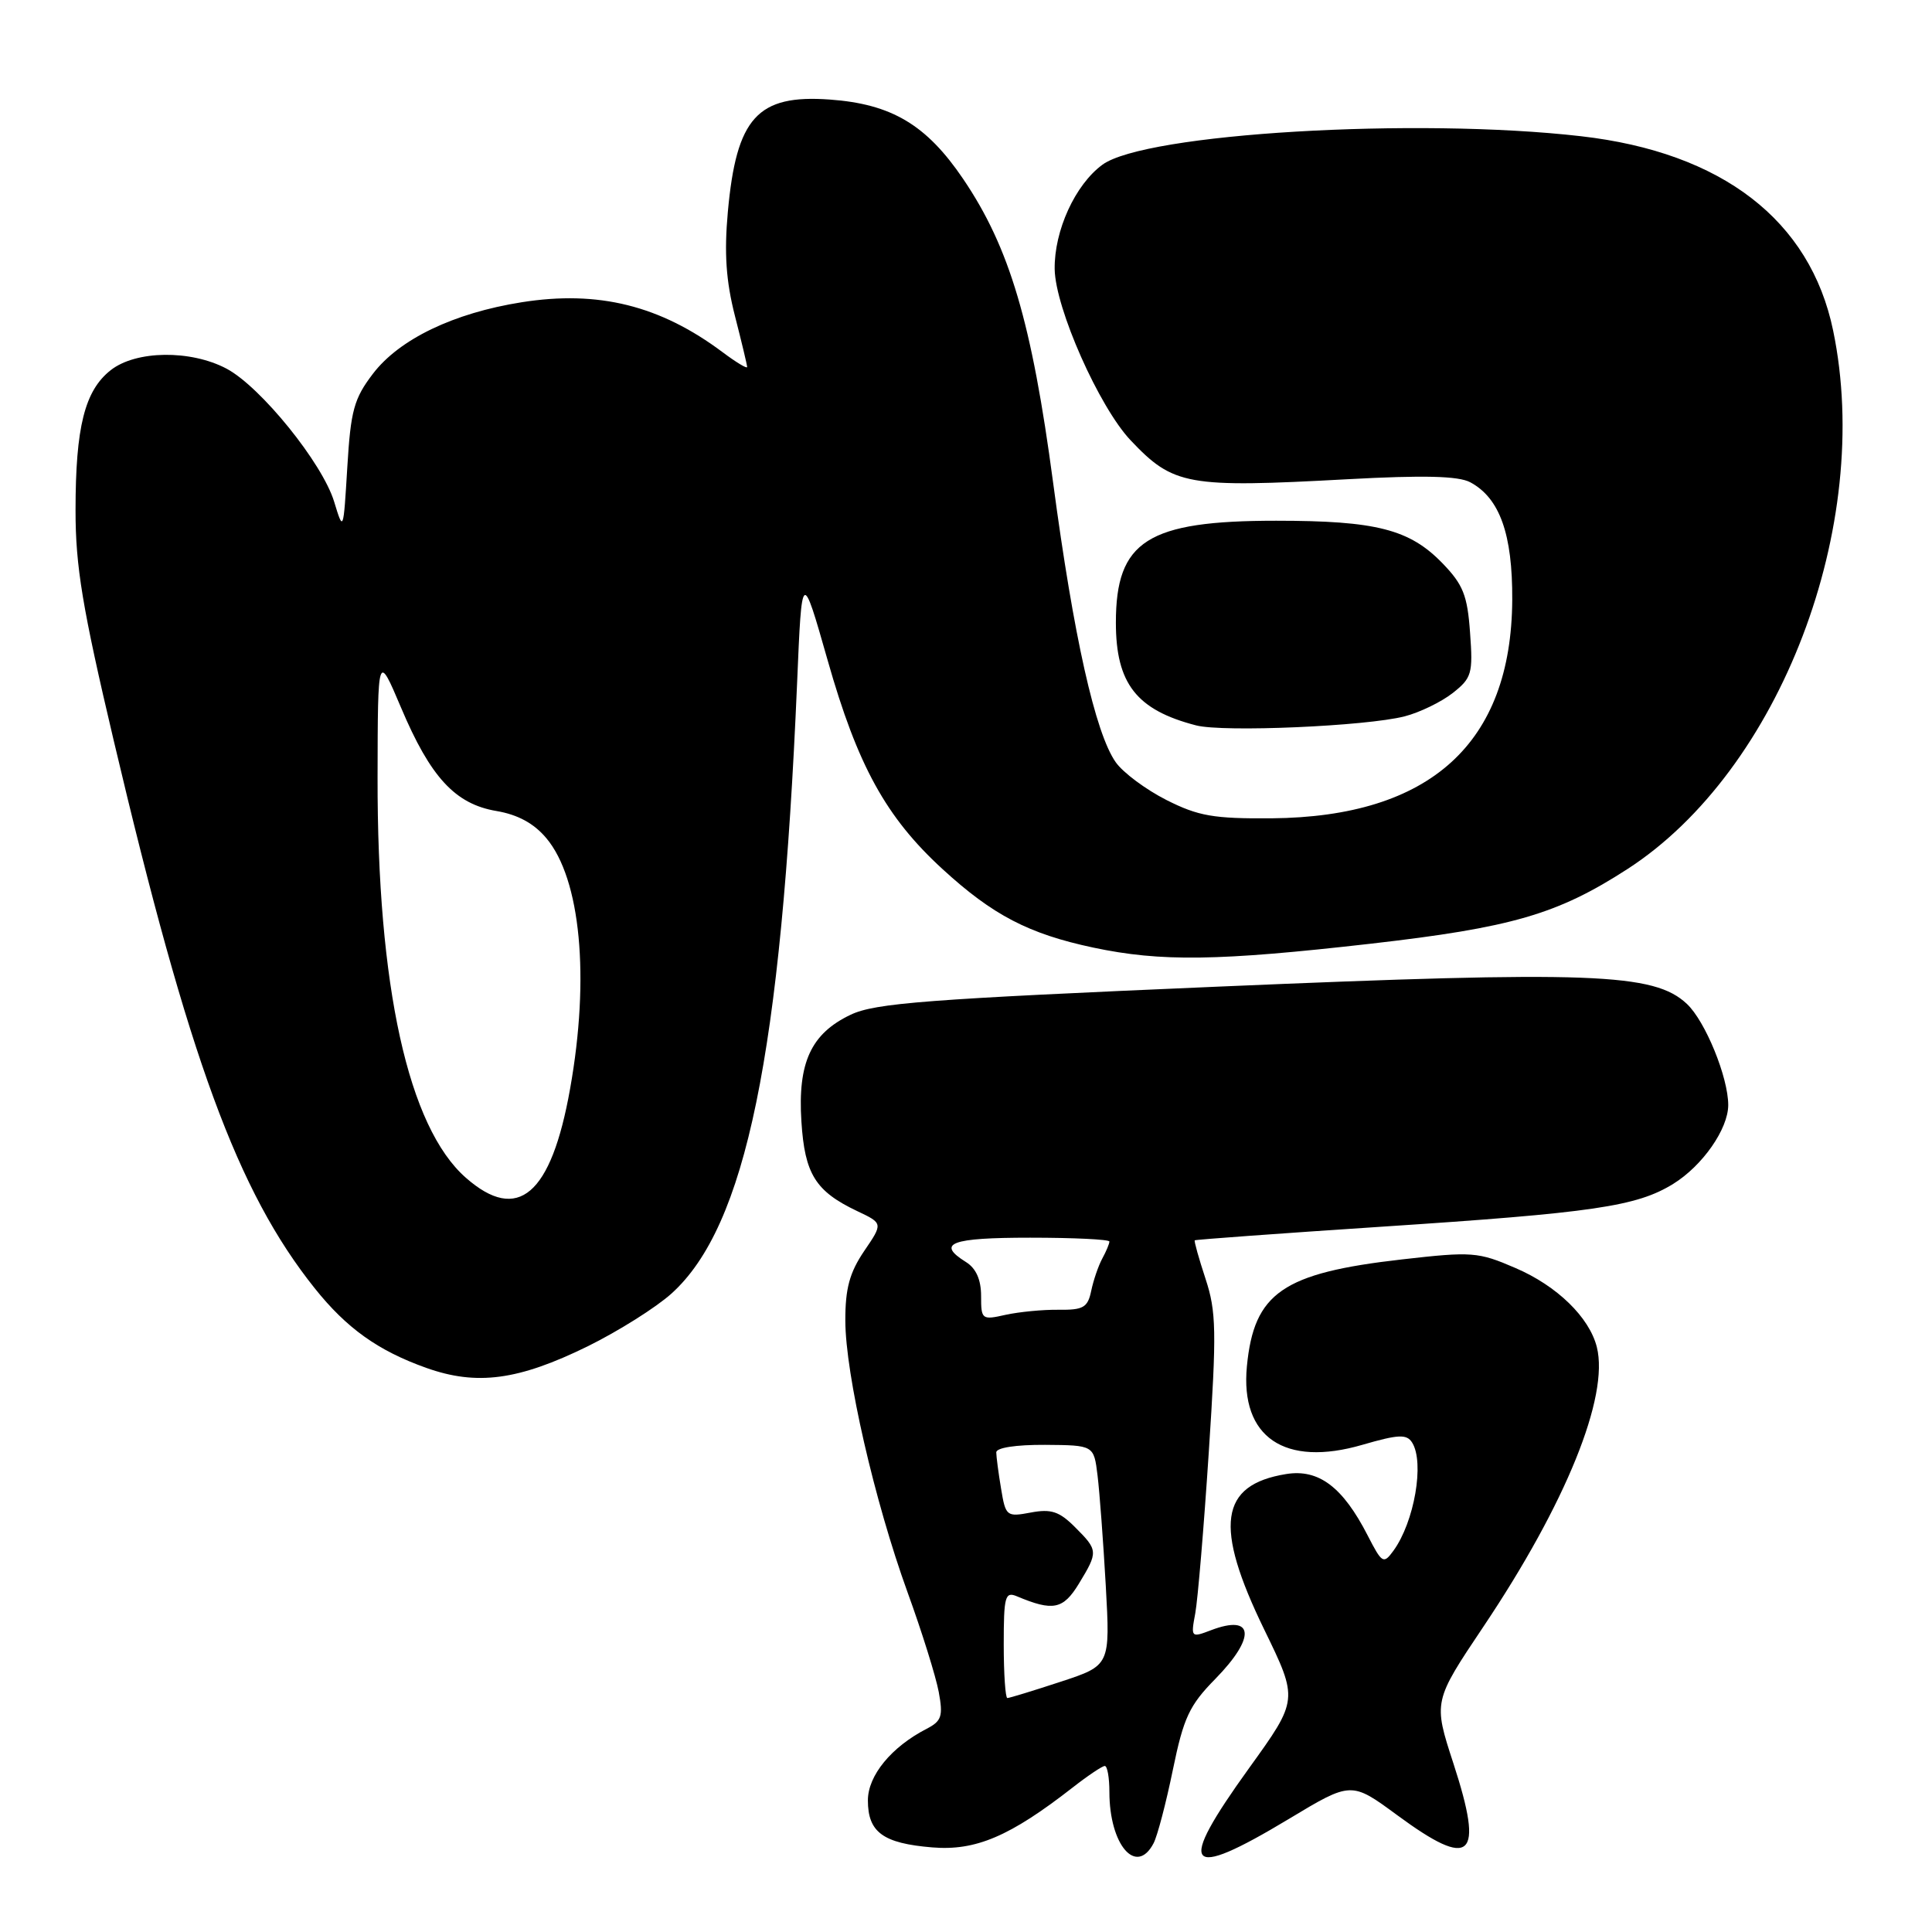 <?xml version="1.0" encoding="UTF-8" standalone="no"?>
<!DOCTYPE svg PUBLIC "-//W3C//DTD SVG 1.1//EN" "http://www.w3.org/Graphics/SVG/1.1/DTD/svg11.dtd" >
<svg xmlns="http://www.w3.org/2000/svg" xmlns:xlink="http://www.w3.org/1999/xlink" version="1.1" viewBox="0 0 256 256">
 <g >
 <path fill="currentColor"
d=" M 152.85 244.25 C 153.36 243.29 154.51 238.90 155.41 234.51 C 156.83 227.60 157.59 225.97 161.03 222.47 C 166.45 216.94 166.18 213.84 160.47 216.01 C 157.82 217.02 157.78 216.98 158.38 213.77 C 158.71 211.97 159.52 202.37 160.17 192.42 C 161.22 176.39 161.17 173.79 159.74 169.45 C 158.85 166.75 158.21 164.46 158.31 164.35 C 158.42 164.25 169.53 163.44 183.00 162.55 C 211.15 160.70 216.87 159.86 221.71 156.87 C 225.59 154.47 228.99 149.60 229.00 146.43 C 229.00 142.75 225.97 135.32 223.52 133.02 C 219.16 128.93 210.92 128.62 161.50 130.73 C 122.77 132.39 115.97 132.91 112.71 134.46 C 107.46 136.96 105.69 140.80 106.19 148.60 C 106.63 155.57 108.05 157.85 113.59 160.48 C 117.01 162.10 117.01 162.10 114.50 165.78 C 112.58 168.62 112.00 170.73 112.01 174.98 C 112.02 182.09 115.87 198.89 120.26 211.00 C 122.16 216.22 124.01 222.16 124.39 224.20 C 124.98 227.40 124.77 228.05 122.79 229.07 C 118.11 231.48 115.00 235.27 115.00 238.56 C 115.00 242.79 117.01 244.25 123.52 244.79 C 129.29 245.27 133.83 243.33 142.14 236.85 C 144.15 235.28 146.06 234.00 146.39 234.00 C 146.73 234.00 147.00 235.55 147.00 237.43 C 147.00 244.47 150.56 248.61 152.85 244.25 Z  M 170.78 241.02 C 179.05 236.04 179.05 236.04 185.14 240.52 C 195.01 247.79 196.68 246.25 192.59 233.68 C 189.91 225.46 189.91 225.46 196.60 215.48 C 207.49 199.23 213.23 185.06 211.59 178.50 C 210.60 174.55 206.31 170.38 200.81 168.02 C 195.86 165.88 195.06 165.82 185.76 166.88 C 169.96 168.68 166.16 171.30 165.22 181.04 C 164.32 190.44 170.22 194.45 180.54 191.44 C 185.30 190.06 186.39 190.01 187.11 191.14 C 188.78 193.78 187.41 201.68 184.63 205.49 C 183.32 207.28 183.13 207.17 181.22 203.45 C 177.92 197.02 174.73 194.62 170.42 195.32 C 161.59 196.75 160.83 202.19 167.52 215.93 C 172.04 225.22 172.04 225.22 165.52 234.27 C 155.82 247.73 157.03 249.29 170.78 241.02 Z  M 77.88 178.39 C 81.93 176.39 86.93 173.25 88.99 171.39 C 98.84 162.49 103.52 139.71 105.62 90.50 C 106.25 75.50 106.25 75.50 109.67 87.50 C 113.63 101.44 117.39 108.28 124.88 115.15 C 131.54 121.26 136.30 123.74 144.86 125.56 C 153.83 127.46 161.40 127.35 181.59 125.05 C 200.31 122.91 206.37 121.15 215.65 115.15 C 235.86 102.09 248.26 69.62 242.90 43.80 C 239.87 29.19 228.19 20.19 209.49 18.05 C 187.62 15.54 151.71 17.68 146.07 21.83 C 142.46 24.48 139.68 30.57 139.75 35.66 C 139.83 40.83 145.64 53.93 149.81 58.34 C 155.49 64.34 157.30 64.66 178.57 63.50 C 188.66 62.95 193.25 63.07 194.81 63.90 C 198.72 65.99 200.43 70.77 200.38 79.50 C 200.27 98.49 189.51 108.25 168.50 108.43 C 160.80 108.49 158.79 108.14 154.55 106.00 C 151.83 104.62 148.81 102.38 147.84 101.00 C 145.13 97.15 142.26 84.33 139.55 64.00 C 136.72 42.73 133.78 32.80 127.63 23.72 C 122.76 16.53 118.14 13.78 109.94 13.19 C 100.37 12.50 97.57 15.58 96.44 28.11 C 95.95 33.54 96.20 37.23 97.38 41.85 C 98.27 45.32 99.00 48.37 99.00 48.63 C 99.00 48.89 97.54 48.01 95.75 46.67 C 87.48 40.48 79.28 38.44 69.12 40.05 C 60.10 41.48 52.91 44.94 49.41 49.53 C 46.90 52.82 46.47 54.40 46.02 61.90 C 45.50 70.48 45.50 70.49 44.28 66.49 C 42.73 61.37 34.54 51.25 30.02 48.85 C 25.26 46.33 18.01 46.42 14.67 49.05 C 11.23 51.75 10.01 56.58 10.01 67.59 C 10.00 75.03 10.92 80.55 15.06 98.09 C 25.03 140.32 31.48 157.90 41.70 170.70 C 45.93 176.00 50.10 178.98 56.48 181.25 C 63.18 183.64 68.69 182.90 77.88 178.39 Z  M 186.12 94.92 C 188.11 94.41 190.97 93.02 192.48 91.84 C 195.02 89.84 195.19 89.26 194.79 83.83 C 194.44 78.88 193.87 77.46 191.13 74.63 C 186.77 70.13 182.34 69.00 169.10 69.00 C 152.04 69.00 147.86 71.66 147.86 82.50 C 147.86 90.57 150.59 94.08 158.50 96.12 C 162.10 97.05 181.03 96.23 186.12 94.92 Z  M 133.00 217.89 C 133.00 211.51 133.18 210.86 134.75 211.52 C 139.53 213.53 140.87 213.26 142.95 209.86 C 145.53 205.61 145.52 205.43 142.44 202.35 C 140.36 200.27 139.28 199.91 136.58 200.42 C 133.38 201.02 133.25 200.91 132.65 197.27 C 132.30 195.20 132.02 193.03 132.01 192.45 C 132.00 191.83 134.60 191.43 138.47 191.45 C 144.94 191.50 144.94 191.50 145.43 195.50 C 145.70 197.70 146.19 204.27 146.52 210.09 C 147.11 220.68 147.11 220.68 140.54 222.84 C 136.92 224.03 133.74 225.00 133.48 225.00 C 133.22 225.00 133.00 221.80 133.00 217.89 Z  M 130.00 171.72 C 130.00 169.56 129.33 168.06 128.00 167.23 C 124.01 164.74 125.97 164.00 136.50 164.00 C 142.28 164.00 147.00 164.23 147.00 164.51 C 147.00 164.80 146.58 165.81 146.06 166.76 C 145.54 167.72 144.88 169.65 144.59 171.05 C 144.13 173.25 143.55 173.59 140.28 173.55 C 138.20 173.52 135.04 173.83 133.25 174.22 C 130.10 174.93 130.00 174.85 130.00 171.72 Z  M 61.73 156.06 C 54.09 149.36 49.98 130.72 50.03 103.00 C 50.06 86.50 50.06 86.50 53.13 93.74 C 57.03 102.98 60.31 106.54 65.77 107.46 C 68.61 107.94 70.75 109.10 72.39 111.06 C 76.94 116.46 78.18 129.50 75.54 144.27 C 73.04 158.35 68.62 162.12 61.73 156.06 Z "/>
</g>
</svg>